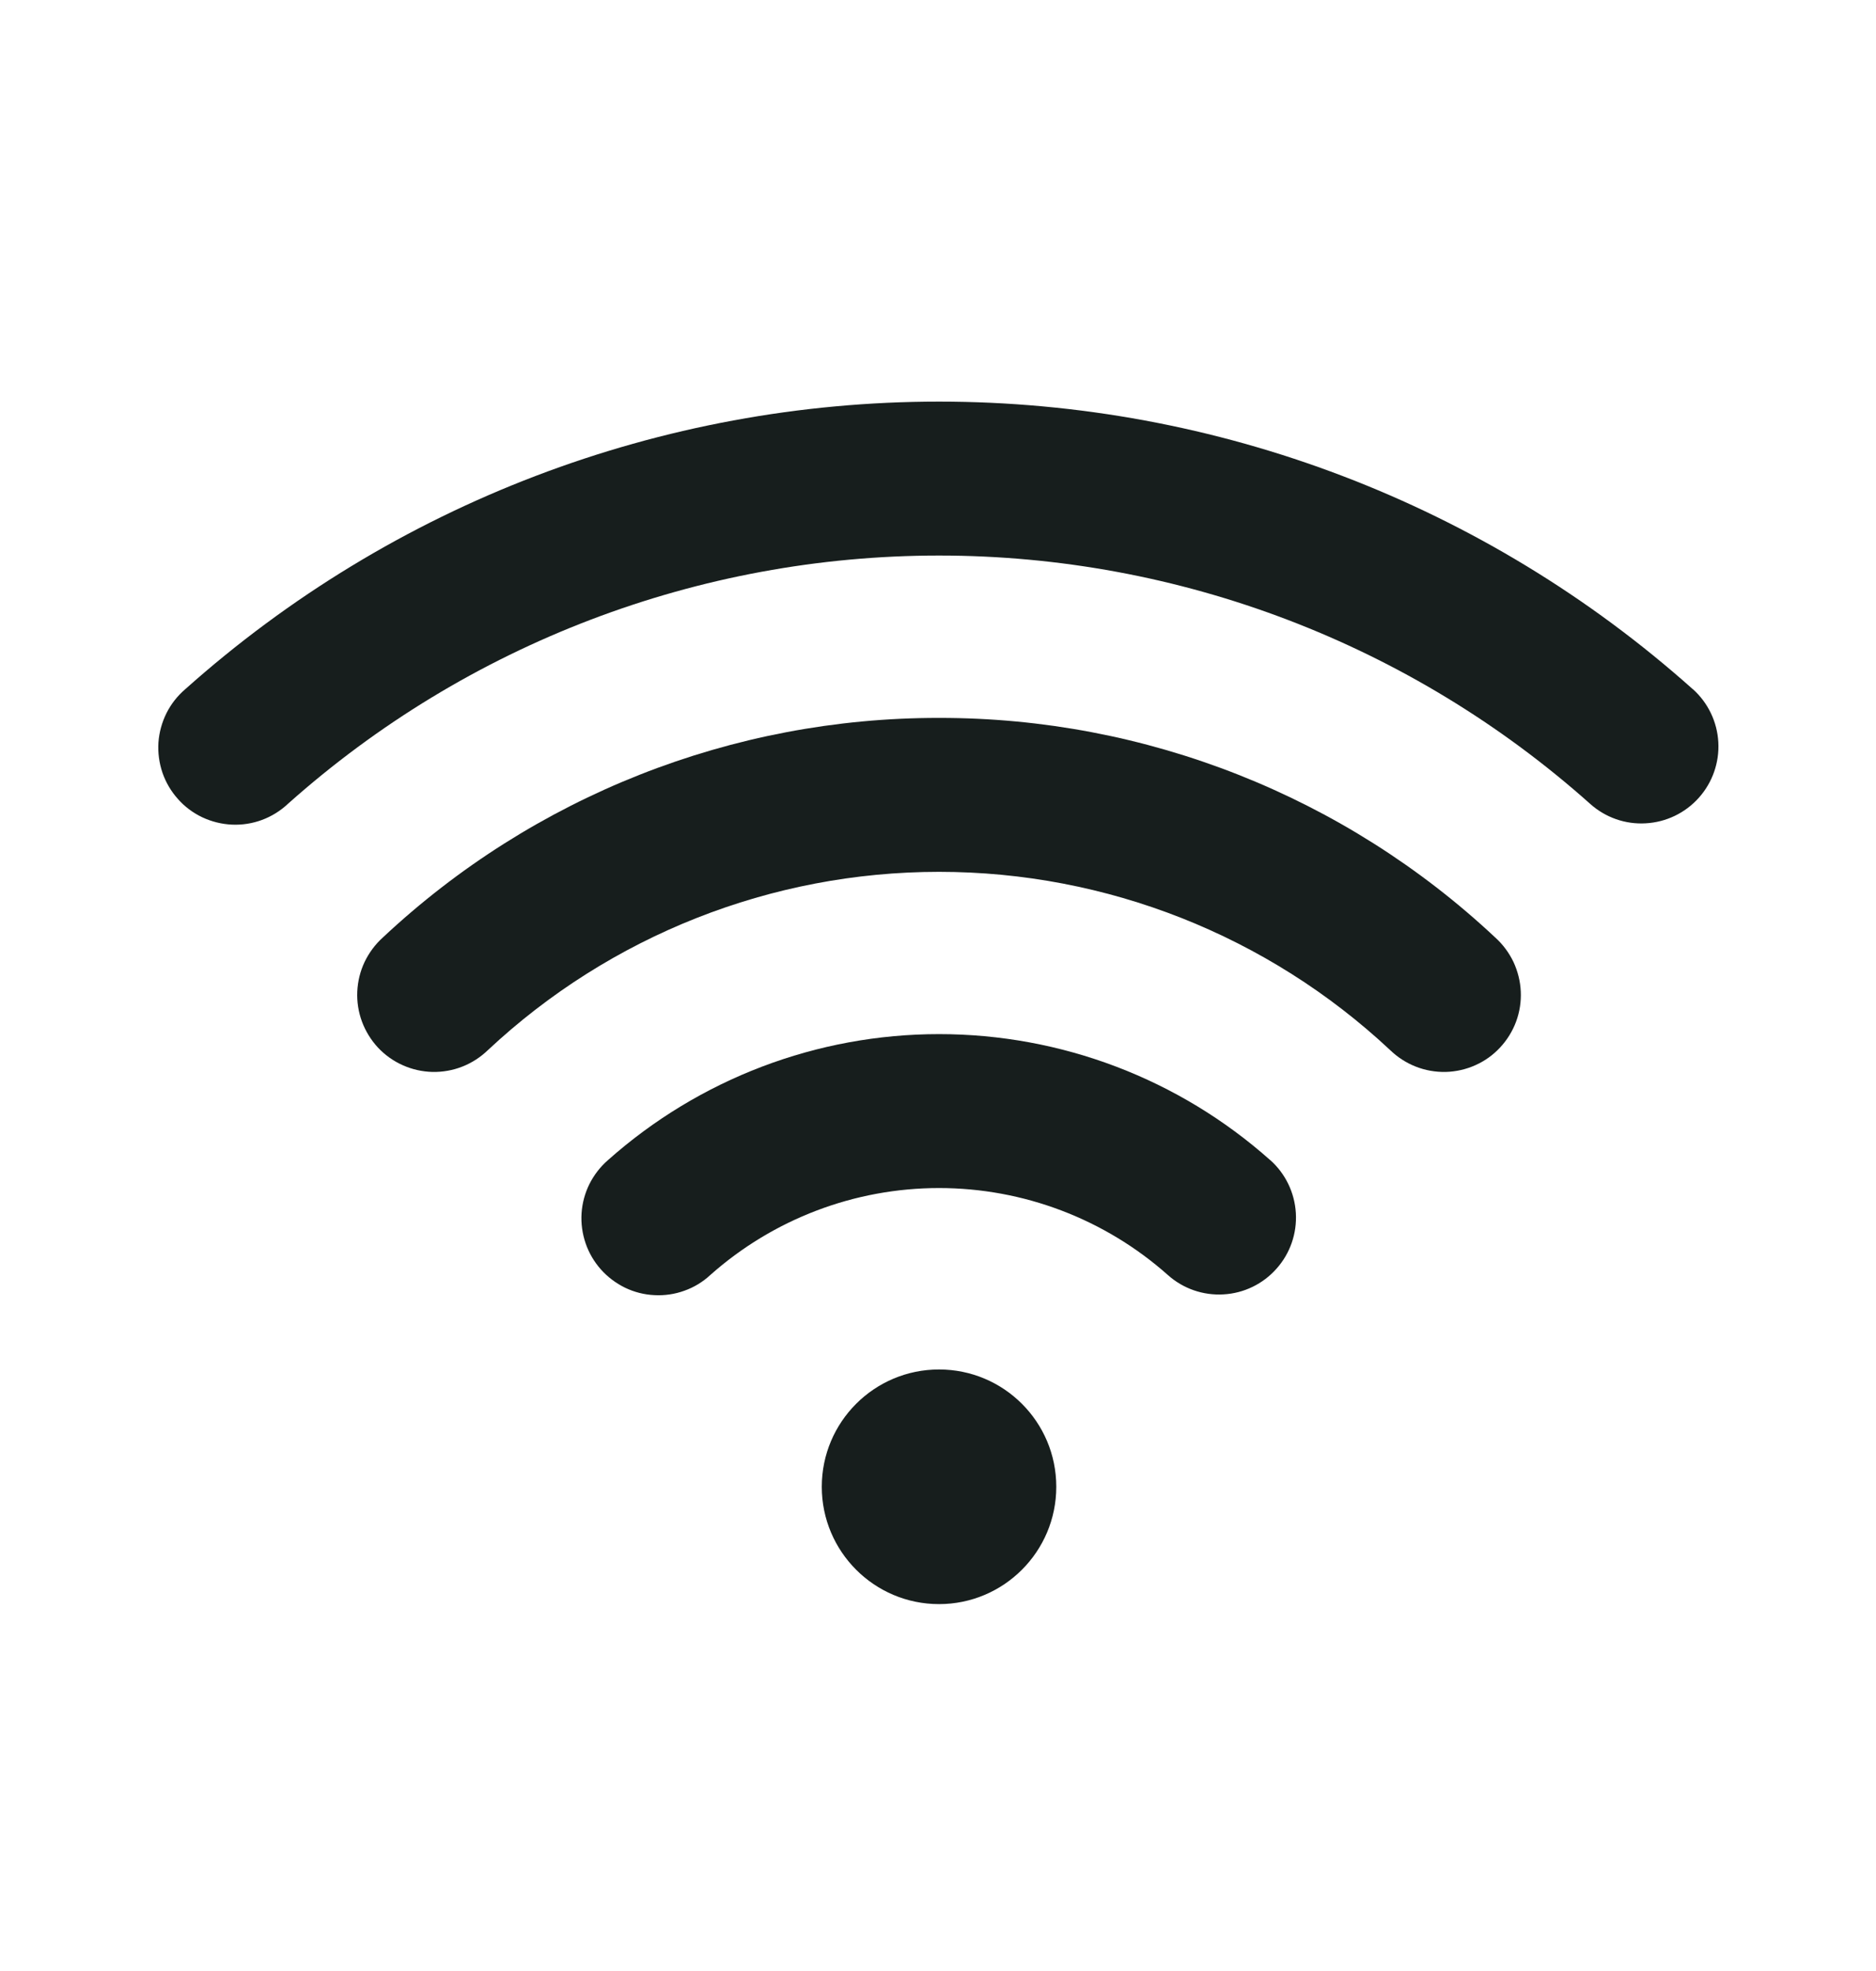 <svg width="20" height="21" viewBox="0 0 20 21" fill="none" xmlns="http://www.w3.org/2000/svg">
<path d="M13.541 12.36C12.569 11.495 11.313 11.018 10.011 11.018C8.71 11.018 7.455 11.495 6.482 12.36C6.4 12.431 6.333 12.518 6.284 12.615C6.236 12.712 6.207 12.818 6.2 12.927C6.193 13.035 6.208 13.144 6.243 13.246C6.278 13.349 6.334 13.444 6.406 13.525C6.478 13.606 6.566 13.672 6.664 13.72C6.762 13.767 6.868 13.794 6.976 13.799C7.085 13.805 7.194 13.789 7.296 13.752C7.398 13.716 7.492 13.659 7.572 13.585C8.244 12.988 9.112 12.658 10.011 12.658C10.911 12.658 11.779 12.988 12.451 13.585C12.613 13.73 12.827 13.804 13.044 13.791C13.261 13.779 13.465 13.68 13.609 13.517C13.754 13.355 13.828 13.141 13.815 12.924C13.802 12.707 13.704 12.504 13.541 12.359V12.36Z" fill="#171E1D"/>
<path d="M10.011 7.649C7.809 7.646 5.688 8.483 4.081 9.989C4 10.062 3.934 10.151 3.887 10.249C3.84 10.348 3.814 10.455 3.809 10.564C3.804 10.673 3.821 10.782 3.859 10.885C3.897 10.987 3.955 11.081 4.029 11.161C4.104 11.241 4.194 11.305 4.293 11.349C4.393 11.394 4.501 11.418 4.61 11.421C4.719 11.423 4.828 11.404 4.929 11.364C5.031 11.324 5.123 11.264 5.202 11.188C6.506 9.968 8.225 9.289 10.011 9.289C11.797 9.289 13.516 9.968 14.82 11.188C14.899 11.264 14.991 11.324 15.093 11.364C15.194 11.404 15.303 11.423 15.412 11.421C15.521 11.418 15.629 11.394 15.729 11.349C15.828 11.305 15.918 11.241 15.992 11.161C16.067 11.081 16.125 10.987 16.163 10.885C16.201 10.782 16.218 10.673 16.213 10.564C16.208 10.455 16.181 10.348 16.135 10.249C16.088 10.151 16.022 10.062 15.941 9.989C14.334 8.483 12.213 7.646 10.011 7.649Z" fill="#171E1D"/>
<path d="M18.047 7.343C15.835 5.369 12.975 4.279 10.011 4.279C7.047 4.279 4.187 5.369 1.975 7.343C1.892 7.414 1.824 7.5 1.775 7.598C1.726 7.696 1.697 7.802 1.689 7.911C1.682 8.02 1.697 8.13 1.732 8.233C1.768 8.337 1.824 8.432 1.897 8.513C1.969 8.595 2.058 8.661 2.157 8.708C2.255 8.754 2.363 8.781 2.472 8.786C2.581 8.791 2.69 8.774 2.793 8.736C2.895 8.698 2.989 8.64 3.069 8.565C4.98 6.861 7.45 5.919 10.011 5.919C12.571 5.919 15.042 6.861 16.953 8.565C17.115 8.71 17.328 8.785 17.545 8.772C17.763 8.76 17.966 8.662 18.111 8.5C18.256 8.338 18.331 8.125 18.319 7.908C18.307 7.69 18.209 7.487 18.047 7.342L18.047 7.343Z" fill="#171E1D"/>
<path d="M10.011 17.091C10.701 17.091 11.261 16.531 11.261 15.841C11.261 15.15 10.701 14.591 10.011 14.591C9.321 14.591 8.761 15.15 8.761 15.841C8.761 16.531 9.321 17.091 10.011 17.091Z" fill="#171E1D"/>
</svg>
